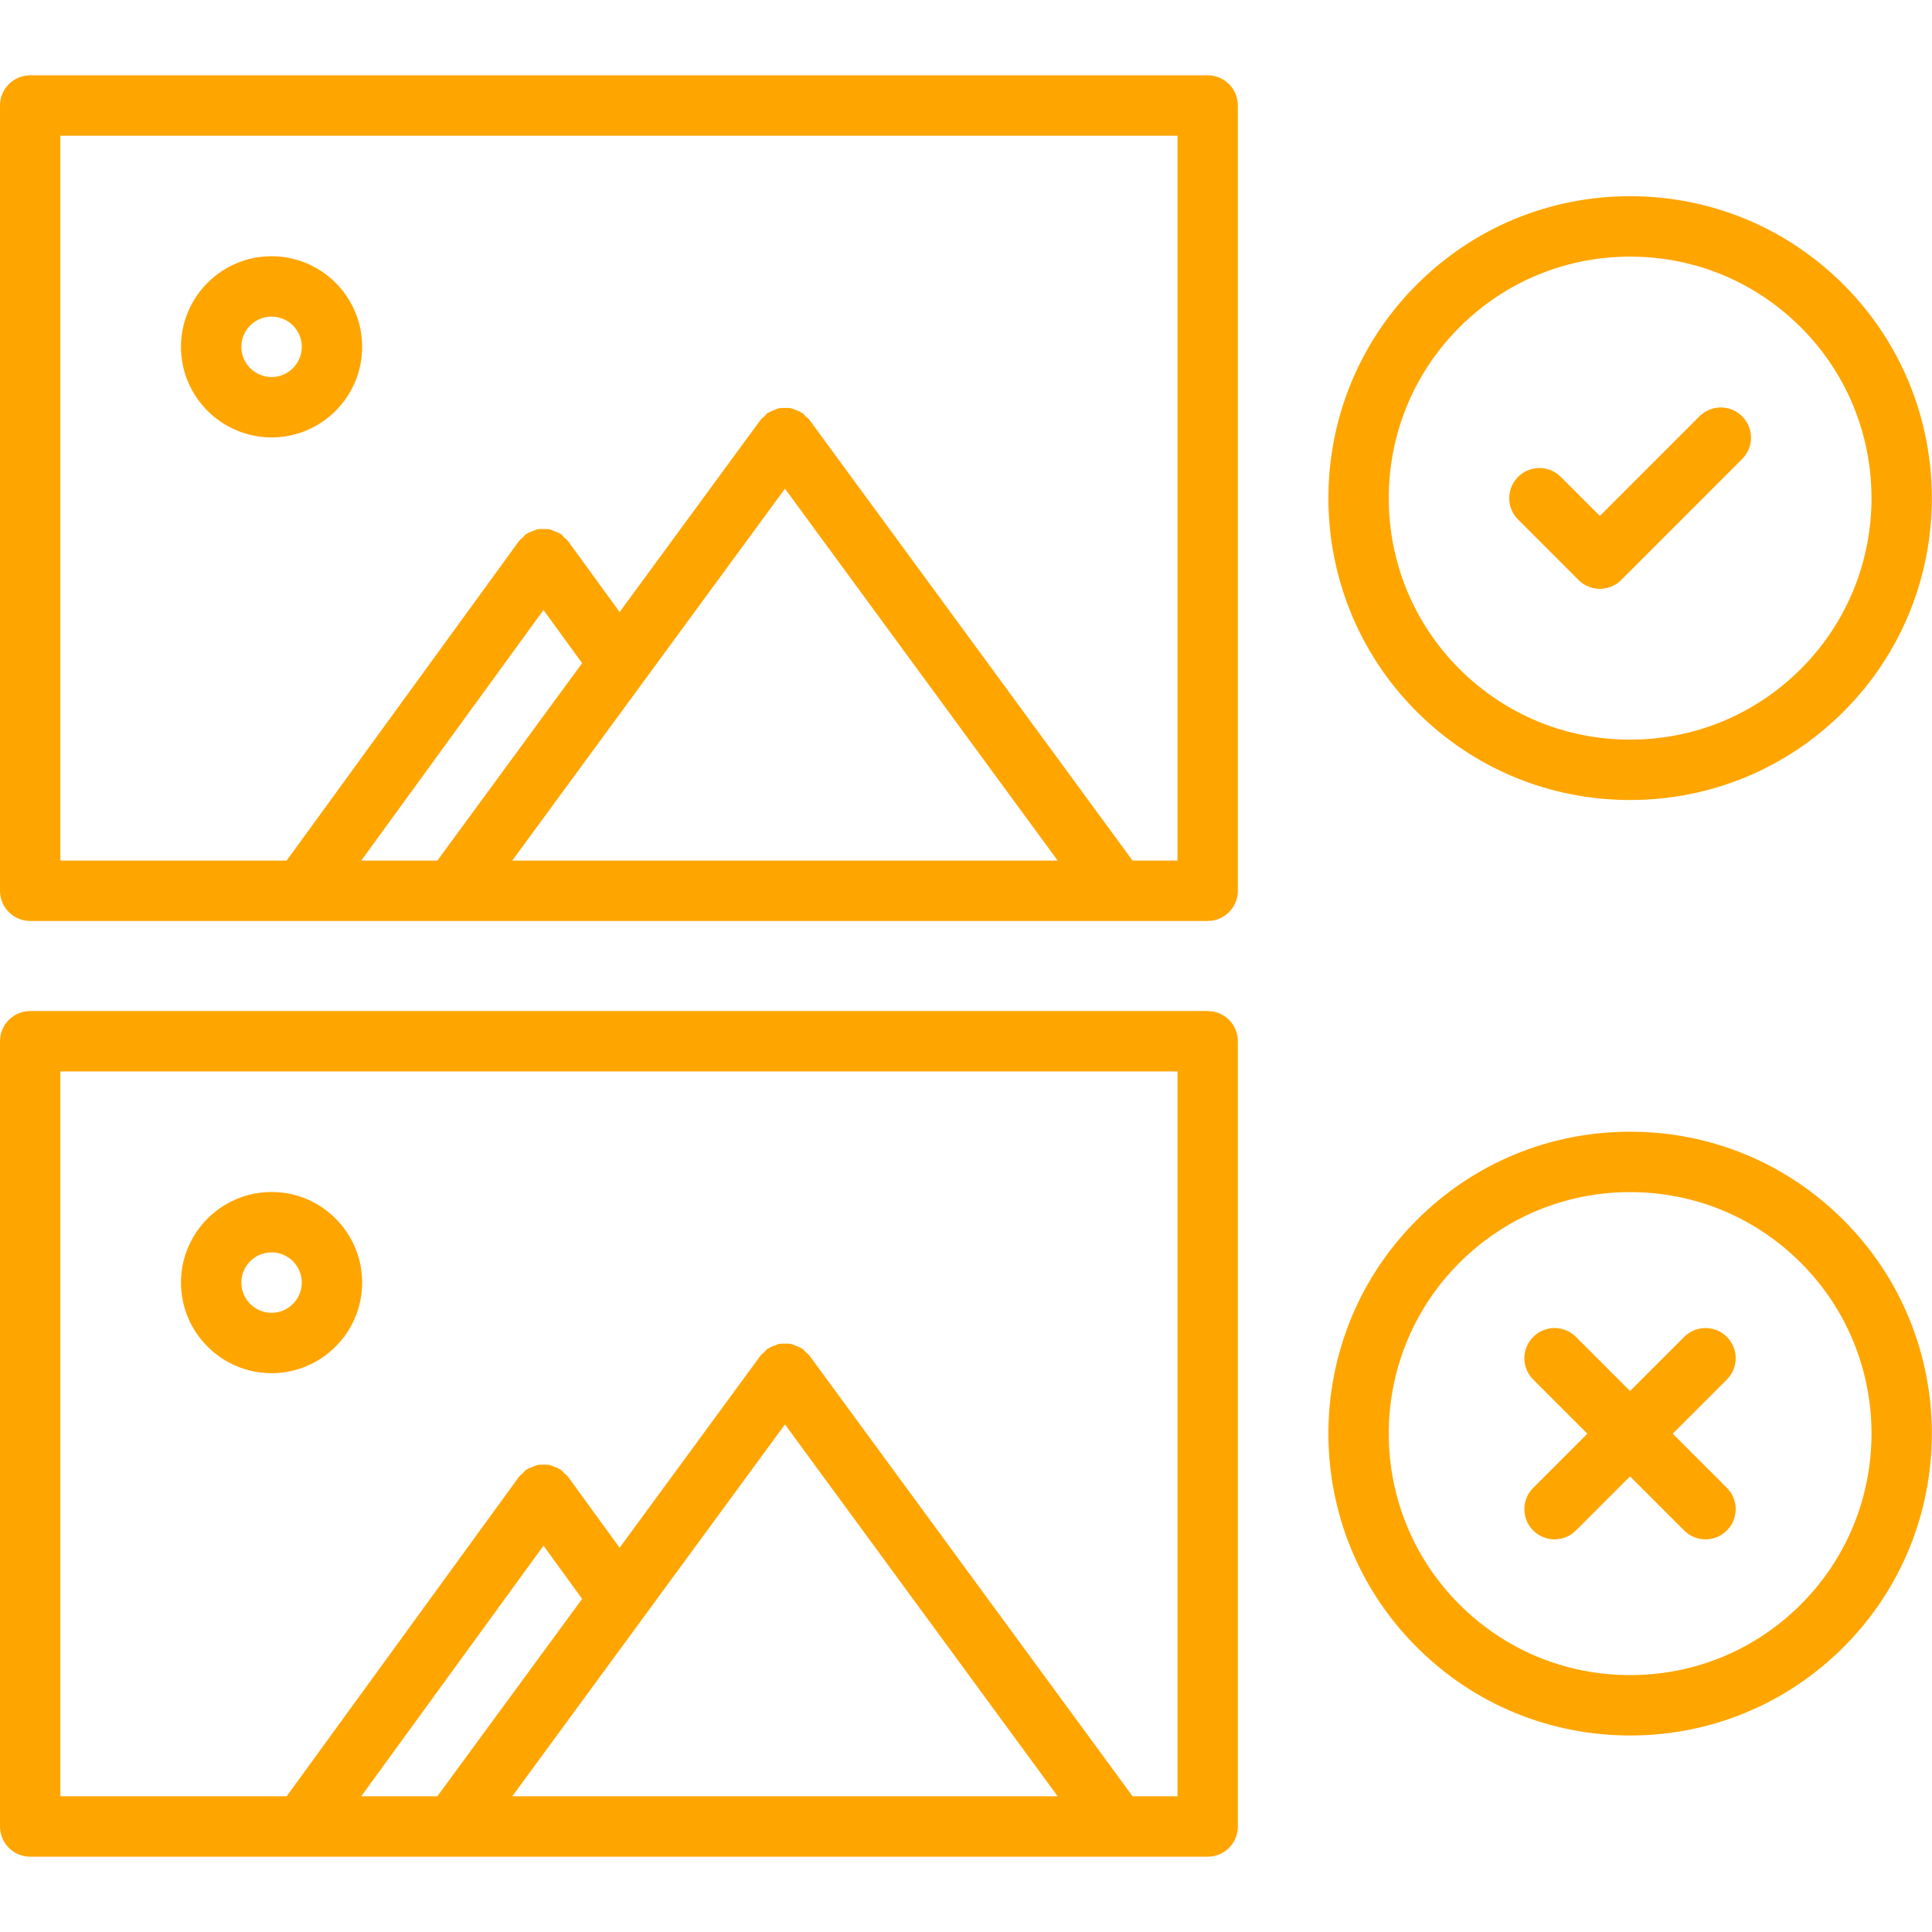 <?xml version="1.0"?>
<svg xmlns="http://www.w3.org/2000/svg" id="icons" enable-background="new 0 0 64 64" height="512px" viewBox="0 0 64 64" width="512px"><g><path d="m11.997 42.487c0-1.654-1.347-3.001-3.001-3.001s-3.001 1.347-3.001 3.001 1.347 3.001 3.001 3.001 3.001-1.346 3.001-3.001zm-4.002 0c0-.552.449-1.001 1.001-1.001s1.001.449 1.001 1.001-.449 1.001-1.001 1.001-1.001-.449-1.001-1.001z" data-original="#000000" class="active-path" data-old_color="#000000" fill="#FFA500"/><path d="m1 61.505h39.006c.553 0 1-.447 1-1v-26.013c0-.553-.447-1-1-1h-39.006c-.553 0-1 .447-1 1v26.013c0 .553.447 1 1 1zm17.004-10.302 1.28 1.762-4.797 6.54h-2.521zm7.999-4.018 9.034 12.32h-18.068zm-24.003-11.693h37.006v24.013h-1.487l-10.707-14.602c-.036-.049-.087-.077-.13-.118-.031-.03-.051-.069-.088-.097-.012-.009-.025-.01-.037-.018-.065-.044-.136-.069-.209-.096-.051-.02-.099-.045-.151-.055-.067-.014-.133-.009-.201-.008-.062 0-.121-.005-.181.007-.058.011-.109.037-.164.059-.069.026-.137.051-.199.093-.012.008-.026.009-.038.018-.037.027-.057.066-.089.098-.042.04-.093.068-.129.117l-4.67 6.368-1.712-2.354c-.035-.049-.086-.077-.128-.117-.034-.033-.056-.075-.095-.104-.011-.008-.023-.009-.034-.016-.064-.044-.136-.068-.207-.095-.053-.02-.102-.046-.155-.057-.062-.012-.122-.006-.186-.007-.067 0-.133-.006-.198.008-.051.01-.097.034-.146.053-.075.027-.147.053-.215.098-.011.008-.022.008-.033.016-.039.028-.06.069-.094.102-.042.041-.093.069-.129.119l-7.699 10.588h-7.495z" data-original="#000000" class="active-path" data-old_color="#000000" fill="#FFA500"/><path d="m11.997 11.489c0-1.655-1.347-3.001-3.001-3.001s-3.001 1.346-3.001 3.001 1.347 3.001 3.001 3.001 3.001-1.346 3.001-3.001zm-4.002 0c0-.552.449-1.001 1.001-1.001s1.001.449 1.001 1.001-.449 1.001-1.001 1.001-1.001-.449-1.001-1.001z" data-original="#000000" class="active-path" data-old_color="#000000" fill="#FFA500"/><path d="m1 30.508h39.006c.553 0 1-.448 1-1v-26.013c0-.552-.447-1-1-1h-39.006c-.553 0-1 .448-1 1v26.013c0 .552.447 1 1 1zm17.004-10.301 1.28 1.761-4.796 6.54h-2.521zm7.999-4.019 9.034 12.32h-18.068zm-24.003-11.693h37.006v24.013h-1.488l-10.706-14.601c-.035-.048-.085-.076-.127-.116-.033-.032-.053-.072-.091-.1-.012-.009-.026-.01-.038-.018-.064-.043-.135-.069-.207-.096-.052-.019-.1-.044-.152-.055-.066-.013-.132-.008-.198-.007-.063 0-.123-.005-.185.007-.056.011-.107.038-.161.058-.07.027-.138.051-.201.093-.012.008-.026.009-.038.018-.038.028-.058.068-.091.1-.042.04-.092.067-.127.116l-4.67 6.368-1.712-2.355c-.035-.049-.086-.077-.128-.117-.033-.033-.055-.075-.095-.104-.011-.008-.023-.009-.034-.016-.063-.042-.132-.066-.202-.092-.055-.021-.105-.048-.162-.059-.058-.011-.116-.005-.176-.006-.07-.001-.139-.006-.207.007-.05.01-.095.035-.143.052-.075.027-.149.053-.217.099-.01.007-.022.008-.033.015-.039.029-.061.07-.095.103-.042.041-.093.069-.128.118l-7.699 10.588h-7.495z" data-original="#000000" class="active-path" data-old_color="#000000" fill="#FFA500"/><path d="m54 57.49c2.671 0 5.182-1.04 7.071-2.929 3.899-3.898 3.899-10.243 0-14.142-1.889-1.89-4.4-2.93-7.071-2.93-2.672 0-5.183 1.04-7.071 2.93-3.899 3.898-3.899 10.243 0 14.142 1.888 1.889 4.399 2.929 7.071 2.929zm-5.657-15.656c1.511-1.512 3.521-2.344 5.657-2.344s4.146.832 5.657 2.344c3.119 3.119 3.119 8.194 0 11.313-1.511 1.511-3.52 2.343-5.657 2.343-2.138 0-4.146-.832-5.657-2.343-3.119-3.119-3.119-8.194 0-11.313z" data-original="#000000" class="active-path" data-old_color="#000000" fill="#FFA500"/><path d="m50.79 50.7c.195.195.451.293.707.293s.512-.098.707-.293l1.793-1.793 1.793 1.793c.195.195.451.293.707.293s.512-.098.707-.293c.391-.391.391-1.023 0-1.414l-1.793-1.793 1.793-1.793c.391-.391.391-1.023 0-1.414s-1.023-.391-1.414 0l-1.793 1.793-1.793-1.793c-.391-.391-1.023-.391-1.414 0s-.391 1.023 0 1.414l1.793 1.793-1.793 1.793c-.391.391-.391 1.024 0 1.414z" data-original="#000000" class="active-path" data-old_color="#000000" fill="#FFA500"/><path d="m54 26.501c2.671 0 5.182-1.041 7.071-2.929 3.899-3.899 3.899-10.243 0-14.142-1.889-1.889-4.4-2.93-7.071-2.93-2.672 0-5.183 1.041-7.071 2.93-3.899 3.899-3.899 10.243 0 14.142 1.888 1.889 4.399 2.929 7.071 2.929zm-5.657-15.656c1.511-1.512 3.52-2.344 5.657-2.344s4.146.833 5.657 2.344c3.119 3.119 3.119 8.194 0 11.313-1.512 1.511-3.521 2.343-5.657 2.343-2.138 0-4.146-.833-5.657-2.343-3.119-3.119-3.119-8.194 0-11.313z" data-original="#000000" class="active-path" data-old_color="#000000" fill="#FFA500"/><path d="m52.277 19.2c.002.002.006.003.008.005s.003.005.005.008c.195.195.451.293.707.293s.512-.098.707-.293l4.007-4.008c.391-.391.391-1.024 0-1.414-.391-.391-1.023-.391-1.414 0l-3.3 3.301-1.295-1.295c-.391-.391-1.023-.391-1.414 0s-.391 1.023 0 1.414z" data-original="#000000" class="active-path" data-old_color="#000000" fill="#FFA500"/></g> </svg>

